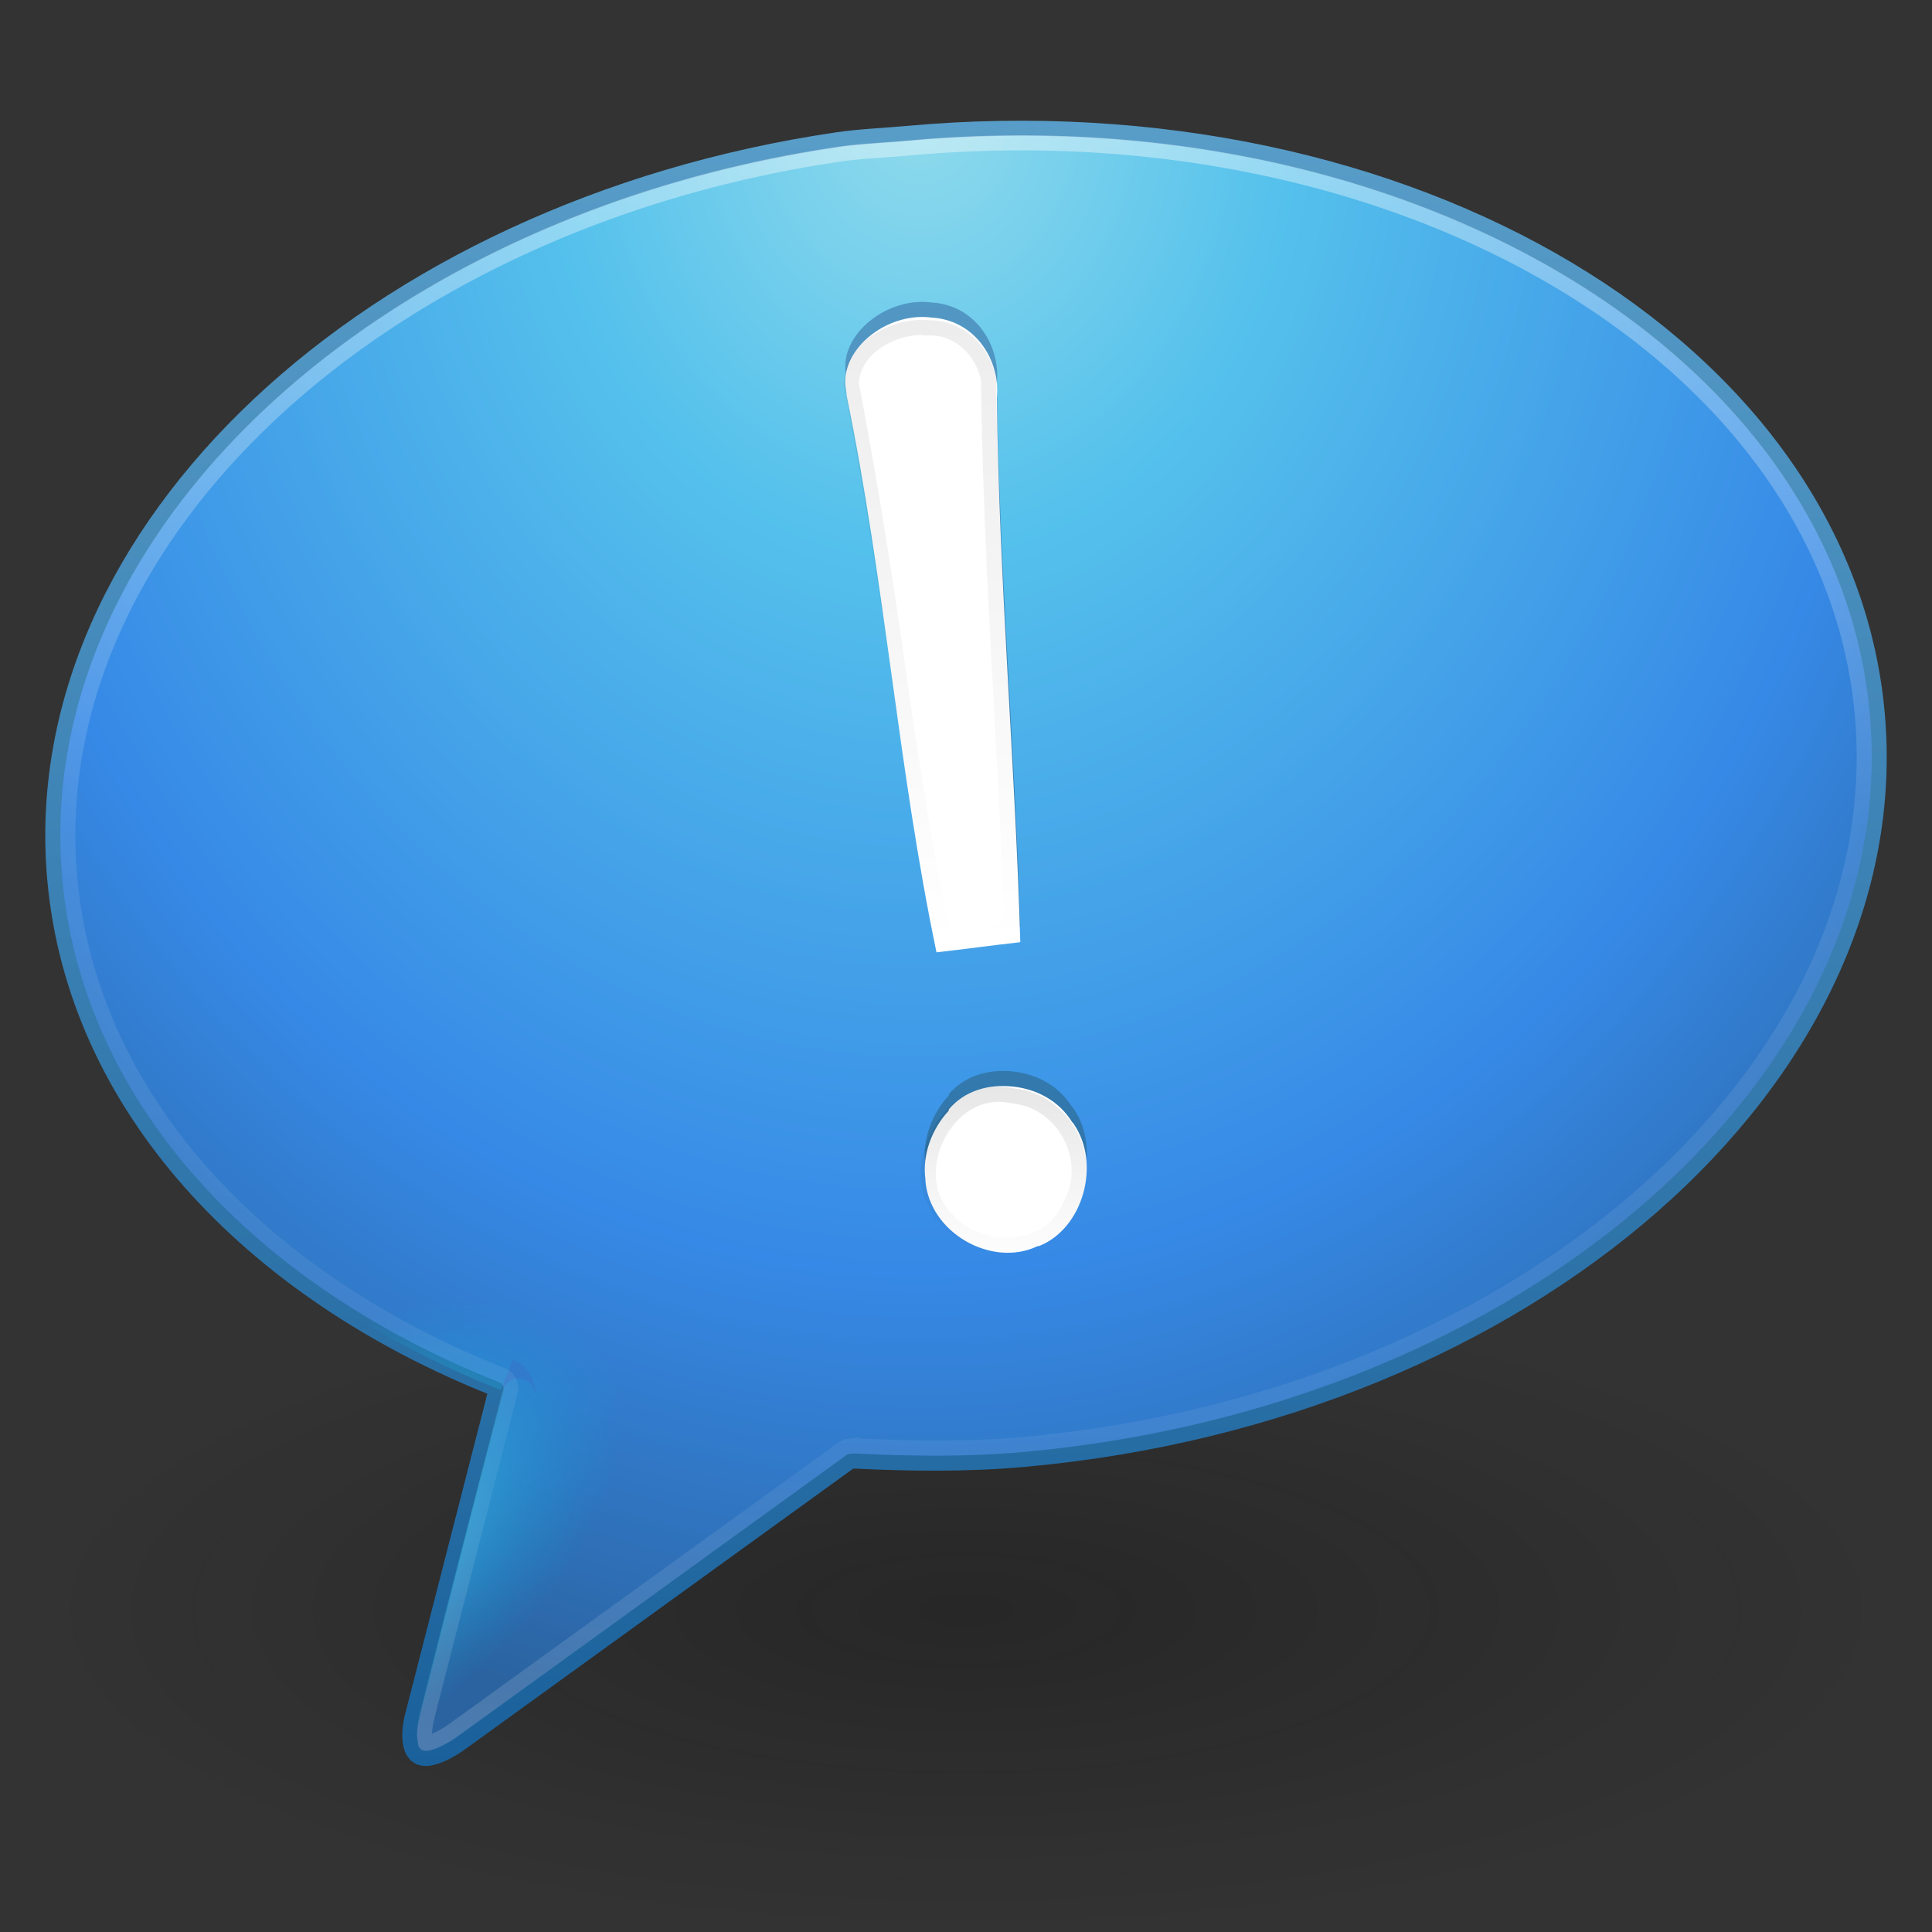 <svg xmlns="http://www.w3.org/2000/svg" xmlns:svg="http://www.w3.org/2000/svg" xmlns:xlink="http://www.w3.org/1999/xlink" id="svg3241" width="128" height="128" version="1.1"><rect width="100%" height="100%" fill="#333333" stroke="none"/><defs id="defs3243"><linearGradient id="linearGradient3892-8" x1="23.185" x2="23.185" y1="4.024" y2="42.351" gradientTransform="matrix(2.667,0,0,2.799,-0.842,-82.12)" gradientUnits="userSpaceOnUse" xlink:href="#linearGradient3882-4"/><linearGradient id="linearGradient3882-4"><stop id="stop3884-7" offset="0" stop-color="#fff" stop-opacity="1"/><stop id="stop3886-2" offset=".439" stop-color="#fff" stop-opacity=".235"/><stop id="stop3888-4" offset=".835" stop-color="#fff" stop-opacity=".157"/><stop id="stop3890-0" offset="1" stop-color="#fff" stop-opacity=".392"/></linearGradient><linearGradient id="linearGradient3939" x1="22.643" x2="22.643" y1="26.967" y2="30.984" gradientTransform="matrix(3.099,0,0,3.1,-10.99,-92.197)" gradientUnits="userSpaceOnUse" xlink:href="#linearGradient3922"/><linearGradient id="linearGradient3922"><stop id="stop3924" offset="0" stop-color="#000" stop-opacity="1"/><stop id="stop3926" offset="1" stop-color="#000" stop-opacity="0"/></linearGradient><linearGradient id="linearGradient3180" x1="21.494" x2="21.494" y1="8.05" y2="23.483" gradientTransform="matrix(2.667,0,0,2.667,-0.842,-79.158)" gradientUnits="userSpaceOnUse" xlink:href="#linearGradient3922"/><linearGradient id="linearGradient3900-6" x1="25.846" x2="25.846" y1="43.547" y2="2.809" gradientTransform="matrix(2.667,0,0,2.595,14,-77.853)" gradientUnits="userSpaceOnUse" xlink:href="#linearGradient3707-319-631-407-324-3-8-1"/><linearGradient id="linearGradient3707-319-631-407-324-3-8-1"><stop id="stop3760-7-3-3" offset="0" stop-color="#185f9a" stop-opacity="1"/><stop id="stop3762-8-4-2" offset="1" stop-color="#599ec9" stop-opacity="1"/></linearGradient><radialGradient id="radialGradient3125" cx="88.941" cy="28.629" r="23" fx="88.941" fy="28.629" gradientTransform="matrix(0.873,-0.606,0.322,0.463,-67.839,65.212)" gradientUnits="userSpaceOnUse" xlink:href="#linearGradient3725-941-985"/><linearGradient id="linearGradient3725-941-985"><stop id="stop4651" offset="0" stop-color="#54e1fa" stop-opacity="1"/><stop id="stop4653" offset="1" stop-color="#05a4dd" stop-opacity="0"/></linearGradient><radialGradient id="radialGradient2897" cx="20.249" cy="4.912" r="23" fx="20.249" fy="4.912" gradientTransform="matrix(0,4.76,-4.001,0,80.58,-169.253)" gradientUnits="userSpaceOnUse" xlink:href="#linearGradient2867-449-88-871-390-598-476-591-434-148-57-177-3-8"/><linearGradient id="linearGradient2867-449-88-871-390-598-476-591-434-148-57-177-3-8"><stop id="stop3750-8-9" offset="0" stop-color="#90dbec" stop-opacity="1"/><stop id="stop3752-3-2" offset=".262" stop-color="#55c1ec" stop-opacity="1"/><stop id="stop3754-7-2" offset=".705" stop-color="#3689e6" stop-opacity="1"/><stop id="stop3756-9-3" offset="1" stop-color="#2b63a0" stop-opacity="1"/></linearGradient><linearGradient id="linearGradient2899" x1="18.139" x2="18.139" y1="45.218" y2="3" gradientTransform="matrix(2.689,0,0,2.689,-0.529,-80.906)" gradientUnits="userSpaceOnUse" xlink:href="#linearGradient3707-319-631-407-324-3-8"/><linearGradient id="linearGradient3707-319-631-407-324-3-8"><stop id="stop3760-7-3" offset="0" stop-color="#185f9a" stop-opacity="1"/><stop id="stop3762-8-4" offset="1" stop-color="#599ec9" stop-opacity="1"/></linearGradient><linearGradient id="linearGradient8838-561-565"><stop id="stop4621" offset="0" stop-color="#0a0a0a" stop-opacity="1"/><stop id="stop4623" offset="1" stop-color="#0a0a0a" stop-opacity="0"/></linearGradient><radialGradient id="radialGradient3239" cx="62.625" cy="4.625" r="10.625" fx="62.625" fy="4.625" gradientTransform="matrix(5.773,0,0,2.008,-297.506,17.38)" gradientUnits="userSpaceOnUse" xlink:href="#linearGradient8838-561-565"/></defs><g id="layer1" transform="translate(0,80)"><path id="path8836" fill="url(#radialGradient3239)" fill-opacity="1" fill-rule="evenodd" stroke="none" stroke-width="1" d="M 125.333,26.667 C 125.333,38.449 97.874,48 64,48 30.127,48 2.667,38.449 2.667,26.667 c 0,-11.782 27.46,-21.333 61.333,-21.333 33.873,0 61.333,9.551 61.333,21.333 l 0,0 z" display="inline" opacity=".3" overflow="visible" visibility="visible" style="marker:none"/><path id="path6145" fill="url(#radialGradient2897)" fill-opacity="1" fill-rule="evenodd" stroke="url(#linearGradient2899)" stroke-dasharray="none" stroke-dashoffset="0" stroke-linecap="butt" stroke-linejoin="round" stroke-miterlimit="4" stroke-opacity="1" stroke-width=".995" d="M 55.43,-70.734 C 24.462,-66.169 1.547,-44.832 3.629,-21.73 4.977,-6.77 16.459,5.543 32.879,12.039 l -5.529,21.543 c 0,0 -0.59,2.017 0.257,2.729 0.847,0.712 2.886,-0.798 2.886,-0.798 l 25.853,-18.697 0.21,-0.019 c 3.742,0.179 7.501,0.238 11.402,-0.118 33.288,-3.037 58.597,-25.187 56.413,-49.425 -2.184,-24.238 -31.041,-41.447 -64.329,-38.41 -1.56,0.142 -3.089,0.196 -4.612,0.421 z" display="inline" overflow="visible" visibility="visible" style="marker:none"/><path id="path3123" fill="url(#radialGradient3125)" fill-opacity="1" fill-rule="evenodd" stroke="none" stroke-width=".995" d="m 71.312,-69.656 c -3.941,-0.225 -7.972,-0.126 -12.094,0.25 -1.554,0.142 -3.058,0.216 -4.562,0.438 -15.337,2.261 -28.654,8.679 -37.906,17.375 -9.252,8.696 -14.467,19.706 -13.438,31.125 1.333,14.786 12.776,26.975 29.031,33.406 l 0.406,-1 0.375,-1.031 c -0.011,-0.004 0.198,0.099 0.188,0.094 -0.01,-0.005 0.197,0.1 0.188,0.094 -0.01,-0.006 0.197,0.132 0.188,0.125 -0.009,-0.007 0.165,0.133 0.156,0.125 -0.009,-0.008 0.164,0.165 0.156,0.156 -0.008,-0.008 0.132,0.165 0.125,0.156 -0.007,-0.009 0.131,0.166 0.125,0.156 -0.006,-0.01 0.099,0.198 0.094,0.188 -0.005,-0.01 0.098,0.198 0.094,0.188 -0.004,-0.011 0.066,0.198 0.062,0.188 -0.004,-0.011 0.065,0.199 0.062,0.188 -0.003,-0.011 0.033,0.23 0.031,0.219 -0.002,-0.011 0.032,0.199 0.031,0.188 -4.16e-4,-0.012 -6.31e-4,0.23 0,0.219 2.77e-4,-0.005 -0.026,0.047 -0.031,0.094 A 1.086,1.086 0 0 0 32.438,13.062 l -6,23.25 a 1.086,1.086 0 0 0 1.688,1.156 L 55.5,17.656 a 1.086,1.086 0 0 0 0.031,0 1.086,1.086 0 0 0 0.031,0 l 0,0.031 0.188,0 c 3.707,0.177 7.48,0.196 11.344,-0.156 16.487,-1.504 31.002,-7.775 41.125,-16.625 10.123,-8.85 15.861,-20.335 14.781,-32.312 -0.945,-10.48 -6.994,-19.635 -16.219,-26.375 -9.227,-6.742 -21.675,-11.087 -35.469,-11.875 z M 55.469,15.5 c 0.052,0 0.156,0.021 0.156,0.031 a 1.086,1.086 0 0 0 -0.438,0.188 1.086,1.086 0 0 0 -0.75,0.062 c 0.046,-0.024 0.076,-0.069 0.062,-0.062 -0.025,0.012 0.182,-0.073 0.156,-0.062 -0.025,0.01 0.182,-0.039 0.156,-0.031 -0.026,0.008 0.183,-0.069 0.156,-0.062 -0.027,0.006 0.183,-0.036 0.156,-0.031 -0.027,0.004 0.183,-0.003 0.156,0 -0.027,0.003 0.215,-0.032 0.188,-0.031 z" display="inline" overflow="visible" transform="translate(0.842,-0.842)" visibility="visible" style="marker:none"/><path id="path3393-7" fill="url(#linearGradient3900-6)" fill-opacity="1" fill-rule="nonzero" stroke="none" d="m 61.8,-59.949 c -2.822,-0.416 -5.719,1.781 -5.797,4.112 9.66e-4,0.028 9.66e-4,0.056 0,0.084 -0.015,0.19 0.038,0.451 0.082,0.839 0.004,0.038 -0.004,0.043 0,0.084 2.549,12.367 3.418,24.779 5.96,36.923 1.541,-0.169 3.936,-0.494 5.552,-0.671 -0.35,-11.984 -1.411,-23.89 -1.551,-36 -9.67e-4,-0.028 -9.67e-4,-0.056 0,-0.084 0.23,-2.358 -1.314,-5.021 -4.164,-5.287 -0.027,9.84e-4 -0.054,9.84e-4 -0.082,0 l 0,0 z m 5.307,50.937 c -1.609,-0.17 -3.201,0.269 -4.246,1.51 9.68e-4,0.028 9.68e-4,0.056 0,0.084 -1.122,1.198 -1.766,2.921 -1.551,4.531 9.67e-4,0.028 9.67e-4,0.056 0,0.084 0.26,3.499 4.422,5.812 7.43,4.364 0.027,-0.001 0.054,-0.001 0.082,0 2.929,-1.138 4.162,-5.469 2.286,-8.14 -0.029,-0.027 -0.056,-0.055 -0.082,-0.084 C 70.166,-8.053 68.703,-8.843 67.107,-9.012 z" color="#000" display="inline" enable-background="accumulate" font-family="Georgia" font-size="62.458" font-stretch="normal" font-style="normal" font-variant="normal" font-weight="normal" overflow="visible" text-anchor="start" visibility="visible" writing-mode="lr-tb" style="text-align:start;line-height:125%;marker:none"/><path font-stretch="normal" style="text-align:start;line-height:125%" id="path3393" fill="#fff" fill-opacity="1" stroke="none" d="m 61.8,-58.949 c -2.822,-0.416 -5.719,1.781 -5.797,4.112 9.66e-4,0.028 9.66e-4,0.056 0,0.084 -0.015,0.19 0.038,0.451 0.082,0.839 0.004,0.038 -0.004,0.043 0,0.084 2.549,12.367 3.418,24.779 5.96,36.923 1.541,-0.169 3.936,-0.494 5.552,-0.671 -0.35,-11.984 -1.411,-23.89 -1.551,-36 -9.67e-4,-0.028 -9.67e-4,-0.056 0,-0.084 0.23,-2.358 -1.314,-5.021 -4.164,-5.287 -0.027,9.84e-4 -0.054,9.84e-4 -0.082,0 l 0,0 z m 5.307,50.937 c -1.609,-0.17 -3.201,0.269 -4.246,1.51 9.68e-4,0.028 9.68e-4,0.056 0,0.084 -1.122,1.198 -1.766,2.921 -1.551,4.531 9.67e-4,0.028 9.67e-4,0.056 0,0.084 0.26,3.499 4.422,5.812 7.43,4.364 0.027,-10e-4 0.054,-10e-4 0.082,0 2.929,-1.138 4.162,-5.469 2.286,-8.14 -0.029,-0.027 -0.056,-0.055 -0.082,-0.084 -0.86,-1.391 -2.323,-2.181 -3.919,-2.35 z" font-family="Georgia" font-size="62.458" font-style="normal" font-variant="normal" font-weight="normal" text-anchor="start" writing-mode="lr-tb"/><path id="path3178" fill="#fff" fill-opacity="1" stroke="url(#linearGradient3180)" stroke-opacity="1" stroke-width="1" d="m 60.75,-57.438 c -1.102,-0.122 -2.302,0.165 -3.312,0.781 -1.029,0.627 -1.88,1.673 -1.875,3 a 0.616,0.616 0 0 0 0.031,0.125 c 1.262,6.575 2.296,13.204 3.219,19.844 0.791,5.424 1.637,10.861 2.75,16.25 a 0.616,0.616 0 0 0 0.656,0.5 c 0.772,-0.095 1.835,-0.035 2.75,-0.312 0.457,-0.139 0.925,-0.396 1.156,-0.906 0.213,-0.469 0.193,-1.029 0,-1.656 -0.457,-11.358 -1.338,-22.676 -1.469,-34 a 0.616,0.616 0 0 0 0,-0.094 c -0.274,-1.881 -1.856,-3.504 -3.844,-3.531 -0.021,-2.94e-4 -0.041,-7.9e-5 -0.062,0 z" font-family="Georgia" font-size="62.458" font-stretch="normal" font-style="normal" font-variant="normal" font-weight="normal" opacity=".07" text-anchor="start" transform="translate(0.842,-0.842)" writing-mode="lr-tb" style="text-align:start;line-height:125%"/><path id="path3920" fill="#fff" fill-opacity="1" stroke="url(#linearGradient3939)" stroke-opacity="1" stroke-width="1" d="M 66.959,-7.42 C 62.708,-8.266 59.724,-2.214 62.703,0.765 64.851,3.247 69.552,3.161 70.886,-0.112 72.523,-2.955 70.712,-6.748 67.525,-7.332 l -0.566,-0.088 z" font-family="Georgia" font-size="62.458" font-stretch="normal" font-style="normal" font-variant="normal" font-weight="normal" opacity=".1" text-anchor="start" writing-mode="lr-tb" style="text-align:start;line-height:125%"/><path id="path3078" fill="none" stroke="url(#linearGradient3892-8)" stroke-dasharray="none" stroke-dashoffset="0" stroke-linecap="butt" stroke-linejoin="miter" stroke-miterlimit="4" stroke-opacity="1" stroke-width=".997" d="m 71.375,-69.594 c -3.932,-0.225 -7.979,-0.157 -12.094,0.219 -1.599,0.146 -3.112,0.192 -4.562,0.406 -15.308,2.257 -28.599,8.664 -37.781,17.312 C 7.756,-43.008 2.708,-32.187 3.719,-20.969 5.028,-6.438 16.193,5.597 32.375,12 a 0.939,0.939 0 0 1 0.562,1.094 l -5.531,21.562 a 0.939,0.939 0 0 1 0,0.062 c 0,0 -0.122,0.402 -0.156,0.875 -0.035,0.473 0.086,0.837 0.094,0.844 -0.058,-0.049 -0.067,-0.009 0.094,-0.031 0.161,-0.022 0.429,-0.128 0.688,-0.25 0.517,-0.243 0.969,-0.562 0.969,-0.562 L 54.938,16.906 a 0.939,0.939 0 0 1 0.438,-0.188 l 0.219,-0.031 a 0.939,0.939 0 0 1 0.156,0 c 3.726,0.178 7.448,0.256 11.281,-0.094 C 83.491,15.092 97.957,8.863 108,0.062 c 10.043,-8.801 15.655,-20.104 14.594,-31.875 -0.928,-10.3 -6.805,-19.318 -15.938,-26 C 97.524,-64.494 85.139,-68.808 71.375,-69.594 z" color="#000" display="inline" enable-background="accumulate" opacity=".4" overflow="visible" transform="matrix(0.999,0,0,0.999,0.91,-0.882)" visibility="visible" style="marker:none"/></g></svg>